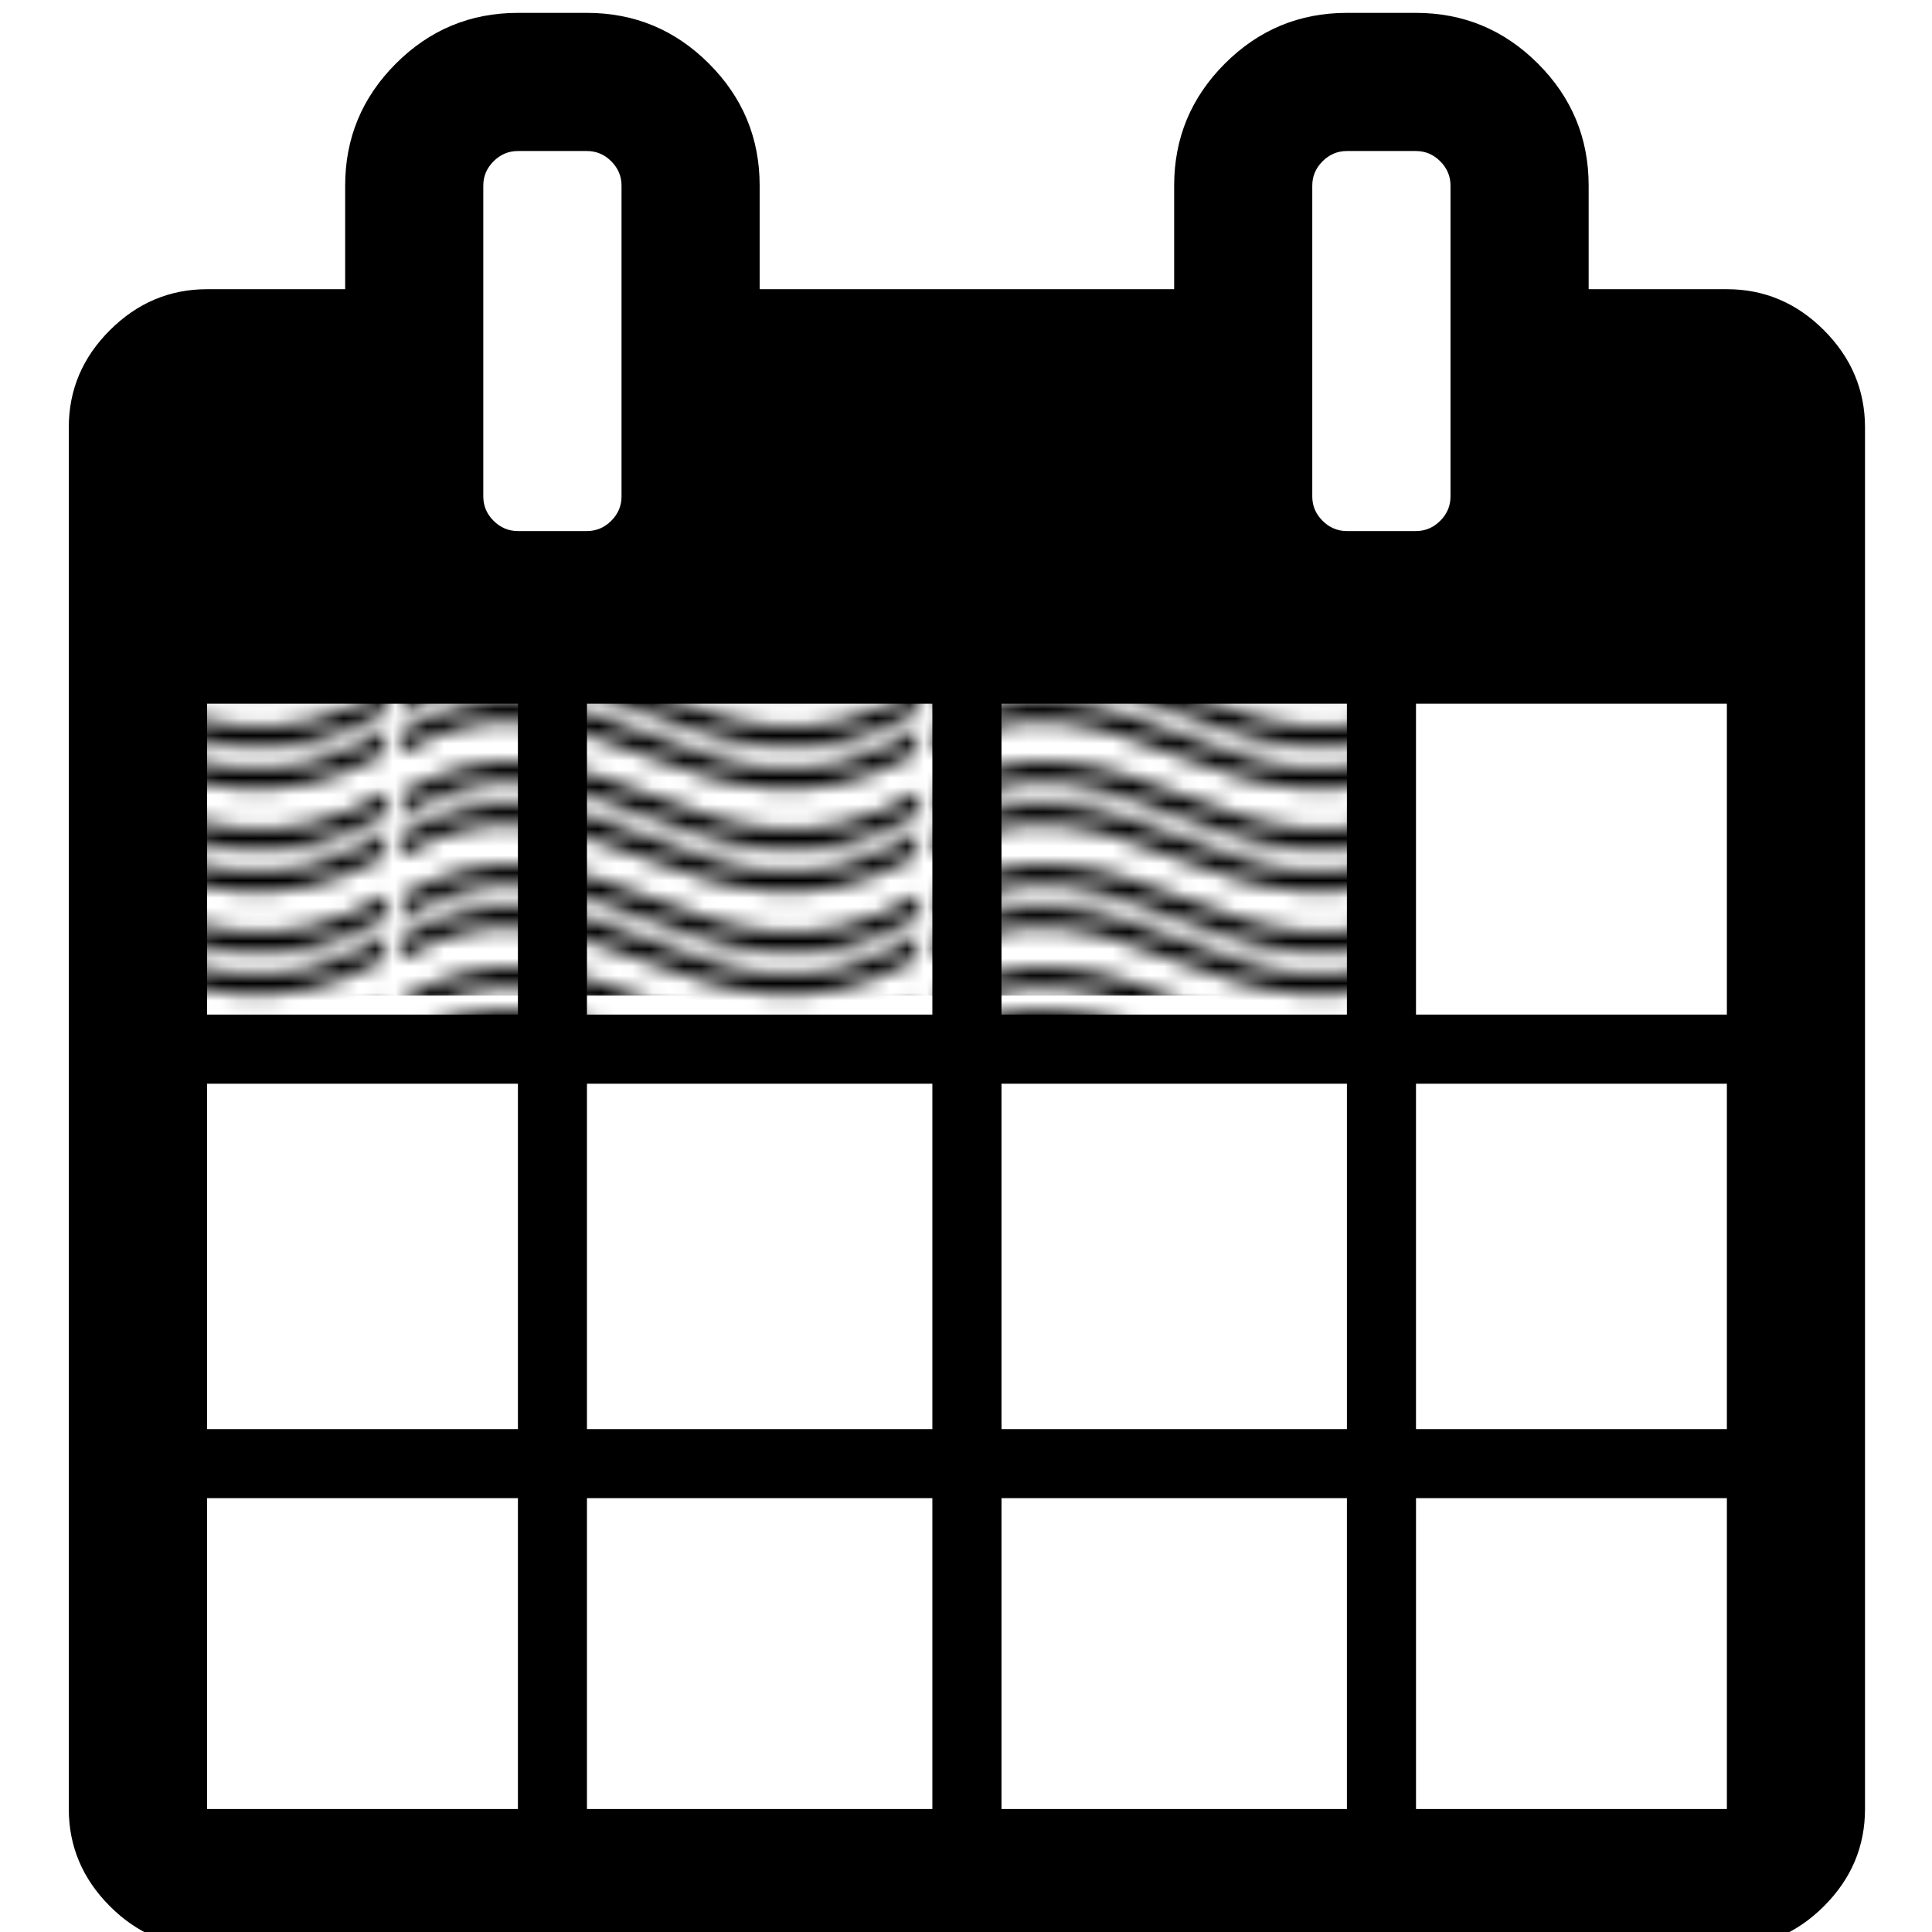 <?xml version="1.0" encoding="UTF-8" standalone="no"?>
<!--
  - @copyright Limbas GmbH <https://limbas.com>
  - @license https://opensource.org/licenses/GPL-2.0 GPL-2.0
  -
  - This program is free software; you can redistribute it and/or modify it under the terms of the GNU General Public License as published by the Free Software Foundation; either version 2 of the License, or (at your option) any later version.
  - This program is distributed in the hope that it will be useful, but WITHOUT ANY WARRANTY; without even the implied warranty of MERCHANTABILITY or FITNESS FOR A PARTICULAR PURPOSE. See the GNU General Public License for more details.
  -->

<!-- Created with Inkscape (http://www.inkscape.org/) -->

<svg
   xmlns:dc="http://purl.org/dc/elements/1.1/"
   xmlns:cc="http://creativecommons.org/ns#"
   xmlns:rdf="http://www.w3.org/1999/02/22-rdf-syntax-ns#"
   xmlns:svg="http://www.w3.org/2000/svg"
   xmlns="http://www.w3.org/2000/svg"
   xmlns:xlink="http://www.w3.org/1999/xlink"
   xmlns:sodipodi="http://sodipodi.sourceforge.net/DTD/sodipodi-0.dtd"
   xmlns:inkscape="http://www.inkscape.org/namespaces/inkscape"
   width="32"
   height="32"
   viewBox="0 0 32 32"
   id="svg6063"
   version="1.1"
   inkscape:version="0.91 r13725"
   sodipodi:docname="timespan.svg">
  <defs
     id="defs6065">
    <pattern
       inkscape:isstock="true"
       inkscape:stockid="Wavy"
       id="Wavy"
       height="5.181"
       width="30.066"
       patternUnits="userSpaceOnUse"
       inkscape:collect="always">
      <path
         id="path5721"
         d="M 7.597,0.061 C 5.079,-0.187 2.656,0.302 -0.01,1.788 L -0.01,3.061 C 2.773,1.431 5.173,1.052 7.472,1.280 C 9.770,1.508 11.969,2.361 14.253,3.218 C 18.820,4.931 23.804,6.676 30.066,3.061 L 30.062,1.788 C 23.622,5.497 19.246,3.770 14.691,2.061 C 12.413,1.207 10.115,0.311 7.597,0.061 z "
         style="fill:black;stroke:none;" />
    </pattern>
    <pattern
       inkscape:collect="always"
       xlink:href="#Packedcircles"
       id="pattern5974"
       patternTransform="matrix(10,0,0,10,-18.283,-971.793)" />
    <pattern
       inkscape:stockid="Packed circles"
       id="Packedcircles"
       patternTransform="translate(0,0) scale(10,10)"
       height="1.732"
       width="1"
       patternUnits="userSpaceOnUse"
       inkscape:collect="always">
      <circle
         id="circle5178"
         r="0.5"
         cy="0.5"
         cx="0"
         style="fill:black;stroke:none" />
      <circle
         id="circle5180"
         r="0.5"
         cy="0.5"
         cx="1"
         style="fill:black;stroke:none" />
      <circle
         id="circle5182"
         r="0.5"
         cy="1.366"
         cx="0.5"
         style="fill:black;stroke:none" />
      <circle
         id="circle5184"
         r="0.5"
         cy="-0.366"
         cx="0.5"
         style="fill:black;stroke:none" />
    </pattern>
    <pattern
       patternUnits="userSpaceOnUse"
       width="69.697"
       height="20"
       patternTransform="translate(18.283,971.794)"
       id="pattern5971">
      <path
         id="rect4371"
         d="m 0,0 69.697,0 0,20 -69.697,0 z"
         style="fill:url(#pattern5974);fill-opacity:1;fill-rule:evenodd;stroke:none;stroke-width:8.2;stroke-miterlimit:4;stroke-dasharray:none;stroke-opacity:1"
         inkscape:connector-curvature="0" />
    </pattern>
    <pattern
       patternTransform="translate(0.152,-2.46)"
       id="pattern5993"
       xlink:href="#Wavy-6"
       inkscape:collect="always" />
    <pattern
       inkscape:isstock="true"
       inkscape:stockid="Wavy"
       id="Wavy-6"
       height="5.181"
       width="30.066"
       patternUnits="userSpaceOnUse"
       inkscape:collect="always">
      <path
         id="path5721-1"
         d="M 7.597,0.061 C 5.079,-0.187 2.656,0.302 -0.01,1.788 L -0.01,3.061 C 2.773,1.431 5.173,1.052 7.472,1.280 C 9.770,1.508 11.969,2.361 14.253,3.218 C 18.820,4.931 23.804,6.676 30.066,3.061 L 30.062,1.788 C 23.622,5.497 19.246,3.770 14.691,2.061 C 12.413,1.207 10.115,0.311 7.597,0.061 z "
         style="fill:black;stroke:none;" />
    </pattern>
  </defs>
  <sodipodi:namedview
     id="base"
     pagecolor="#ffffff"
     bordercolor="#666666"
     borderopacity="1.0"
     inkscape:pageopacity="0.0"
     inkscape:pageshadow="2"
     inkscape:zoom="25.6875"
     inkscape:cx="16"
     inkscape:cy="16"
     inkscape:document-units="px"
     inkscape:current-layer="layer1"
     showgrid="true"
     units="px"
     inkscape:window-width="1920"
     inkscape:window-height="1007"
     inkscape:window-x="0"
     inkscape:window-y="0"
     inkscape:window-maximized="1">
    <inkscape:grid
       type="xygrid"
       id="grid6071"
       empspacing="4" />
  </sodipodi:namedview>
  <g
     inkscape:label="Ebene 1"
     inkscape:groupmode="layer"
     id="layer1"
     transform="translate(0,-1020.299)">
    <g
       id="g4150"
       transform="matrix(0.284,0,0,0.284,-2.161,755.855)">
      <path
         inkscape:connector-curvature="0"
         d="m 19.684,1036.646 18.131,0 0,-18.131 -18.131,0 0,18.131 z m 22.157,0 20.144,0 0,-18.131 -20.144,0 0,18.131 z m -22.157,-22.157 18.131,0 0,-20.144 -18.131,0 0,20.144 z m 22.157,0 20.144,0 0,-20.144 -20.144,0 0,20.144 z m -22.157,-24.177 18.131,0 0,-18.131 -18.131,0 0,18.131 z m 46.334,46.334 20.144,0 0,-18.131 -20.144,0 0,18.131 z m -24.177,-46.334 20.144,0 0,-18.131 -20.144,0 0,18.131 z m 48.351,46.334 18.131,0 0,-18.131 -18.131,0 0,18.131 z m -24.174,-22.157 20.144,0 0,-20.144 -20.144,0 0,20.144 z m -22.161,-54.393 0,-18.131 q 0,-0.818 -0.599,-1.417 -0.599,-0.599 -1.417,-0.599 l -4.03,0 q -0.818,0 -1.417,0.599 -0.599,0.599 -0.599,1.417 l 0,18.131 q 0,0.818 0.599,1.417 0.599,0.599 1.417,0.599 l 4.03,0 q 0.818,0 1.417,-0.599 0.599,-0.599 0.599,-1.417 z m 46.334,54.393 18.131,0 0,-20.144 -18.131,0 0,20.144 z m -24.174,-24.177 20.144,0 0,-18.131 -20.144,0 0,18.131 z m 24.174,0 18.131,0 0,-18.131 -18.131,0 0,18.131 z m 2.013,-30.216 0,-18.131 q 0,-0.818 -0.599,-1.417 -0.599,-0.599 -1.417,-0.599 l -4.03,0 q -0.818,0 -1.417,0.599 -0.599,0.599 -0.599,1.417 l 0,18.131 q 0,0.818 0.599,1.417 0.599,0.599 1.417,0.599 l 4.03,0 q 0.818,0 1.417,-0.599 0.599,-0.599 0.599,-1.417 z m 24.174,-4.03 0,80.58 q 0,3.275 -2.394,5.665 -2.394,2.39 -5.665,2.394 l -88.639,0 q -3.275,0 -5.665,-2.394 -2.39,-2.394 -2.394,-5.665 l 0,-80.58 q 0,-3.275 2.394,-5.665 2.394,-2.39 5.665,-2.394 l 8.059,0 0,-6.043 q 0,-4.156 2.958,-7.114 2.958,-2.958 7.114,-2.958 l 4.03,0 q 4.156,0 7.114,2.958 2.958,2.958 2.958,7.114 l 0,6.043 24.174,0 0,-6.043 q 0,-4.156 2.958,-7.114 2.958,-2.958 7.114,-2.958 l 4.03,0 q 4.156,0 7.114,2.958 2.958,2.958 2.958,7.114 l 0,6.043 8.059,0 q 3.275,0 5.665,2.394 2.39,2.394 2.394,5.665 z"
         id="path4296" />
      <rect
         id="rect5976"
         y="971.667"
         x="19.313"
         height="20"
         width="69.697"
         style="fill:url(#Wavy);fill-opacity:1;stroke:none" />
      <rect
         id="rect5976-7"
         y="969.207"
         x="19.466"
         height="20"
         width="69.697"
         style="fill:url(#pattern5993);fill-opacity:1;stroke:none" />
    </g>
  </g>
</svg>
